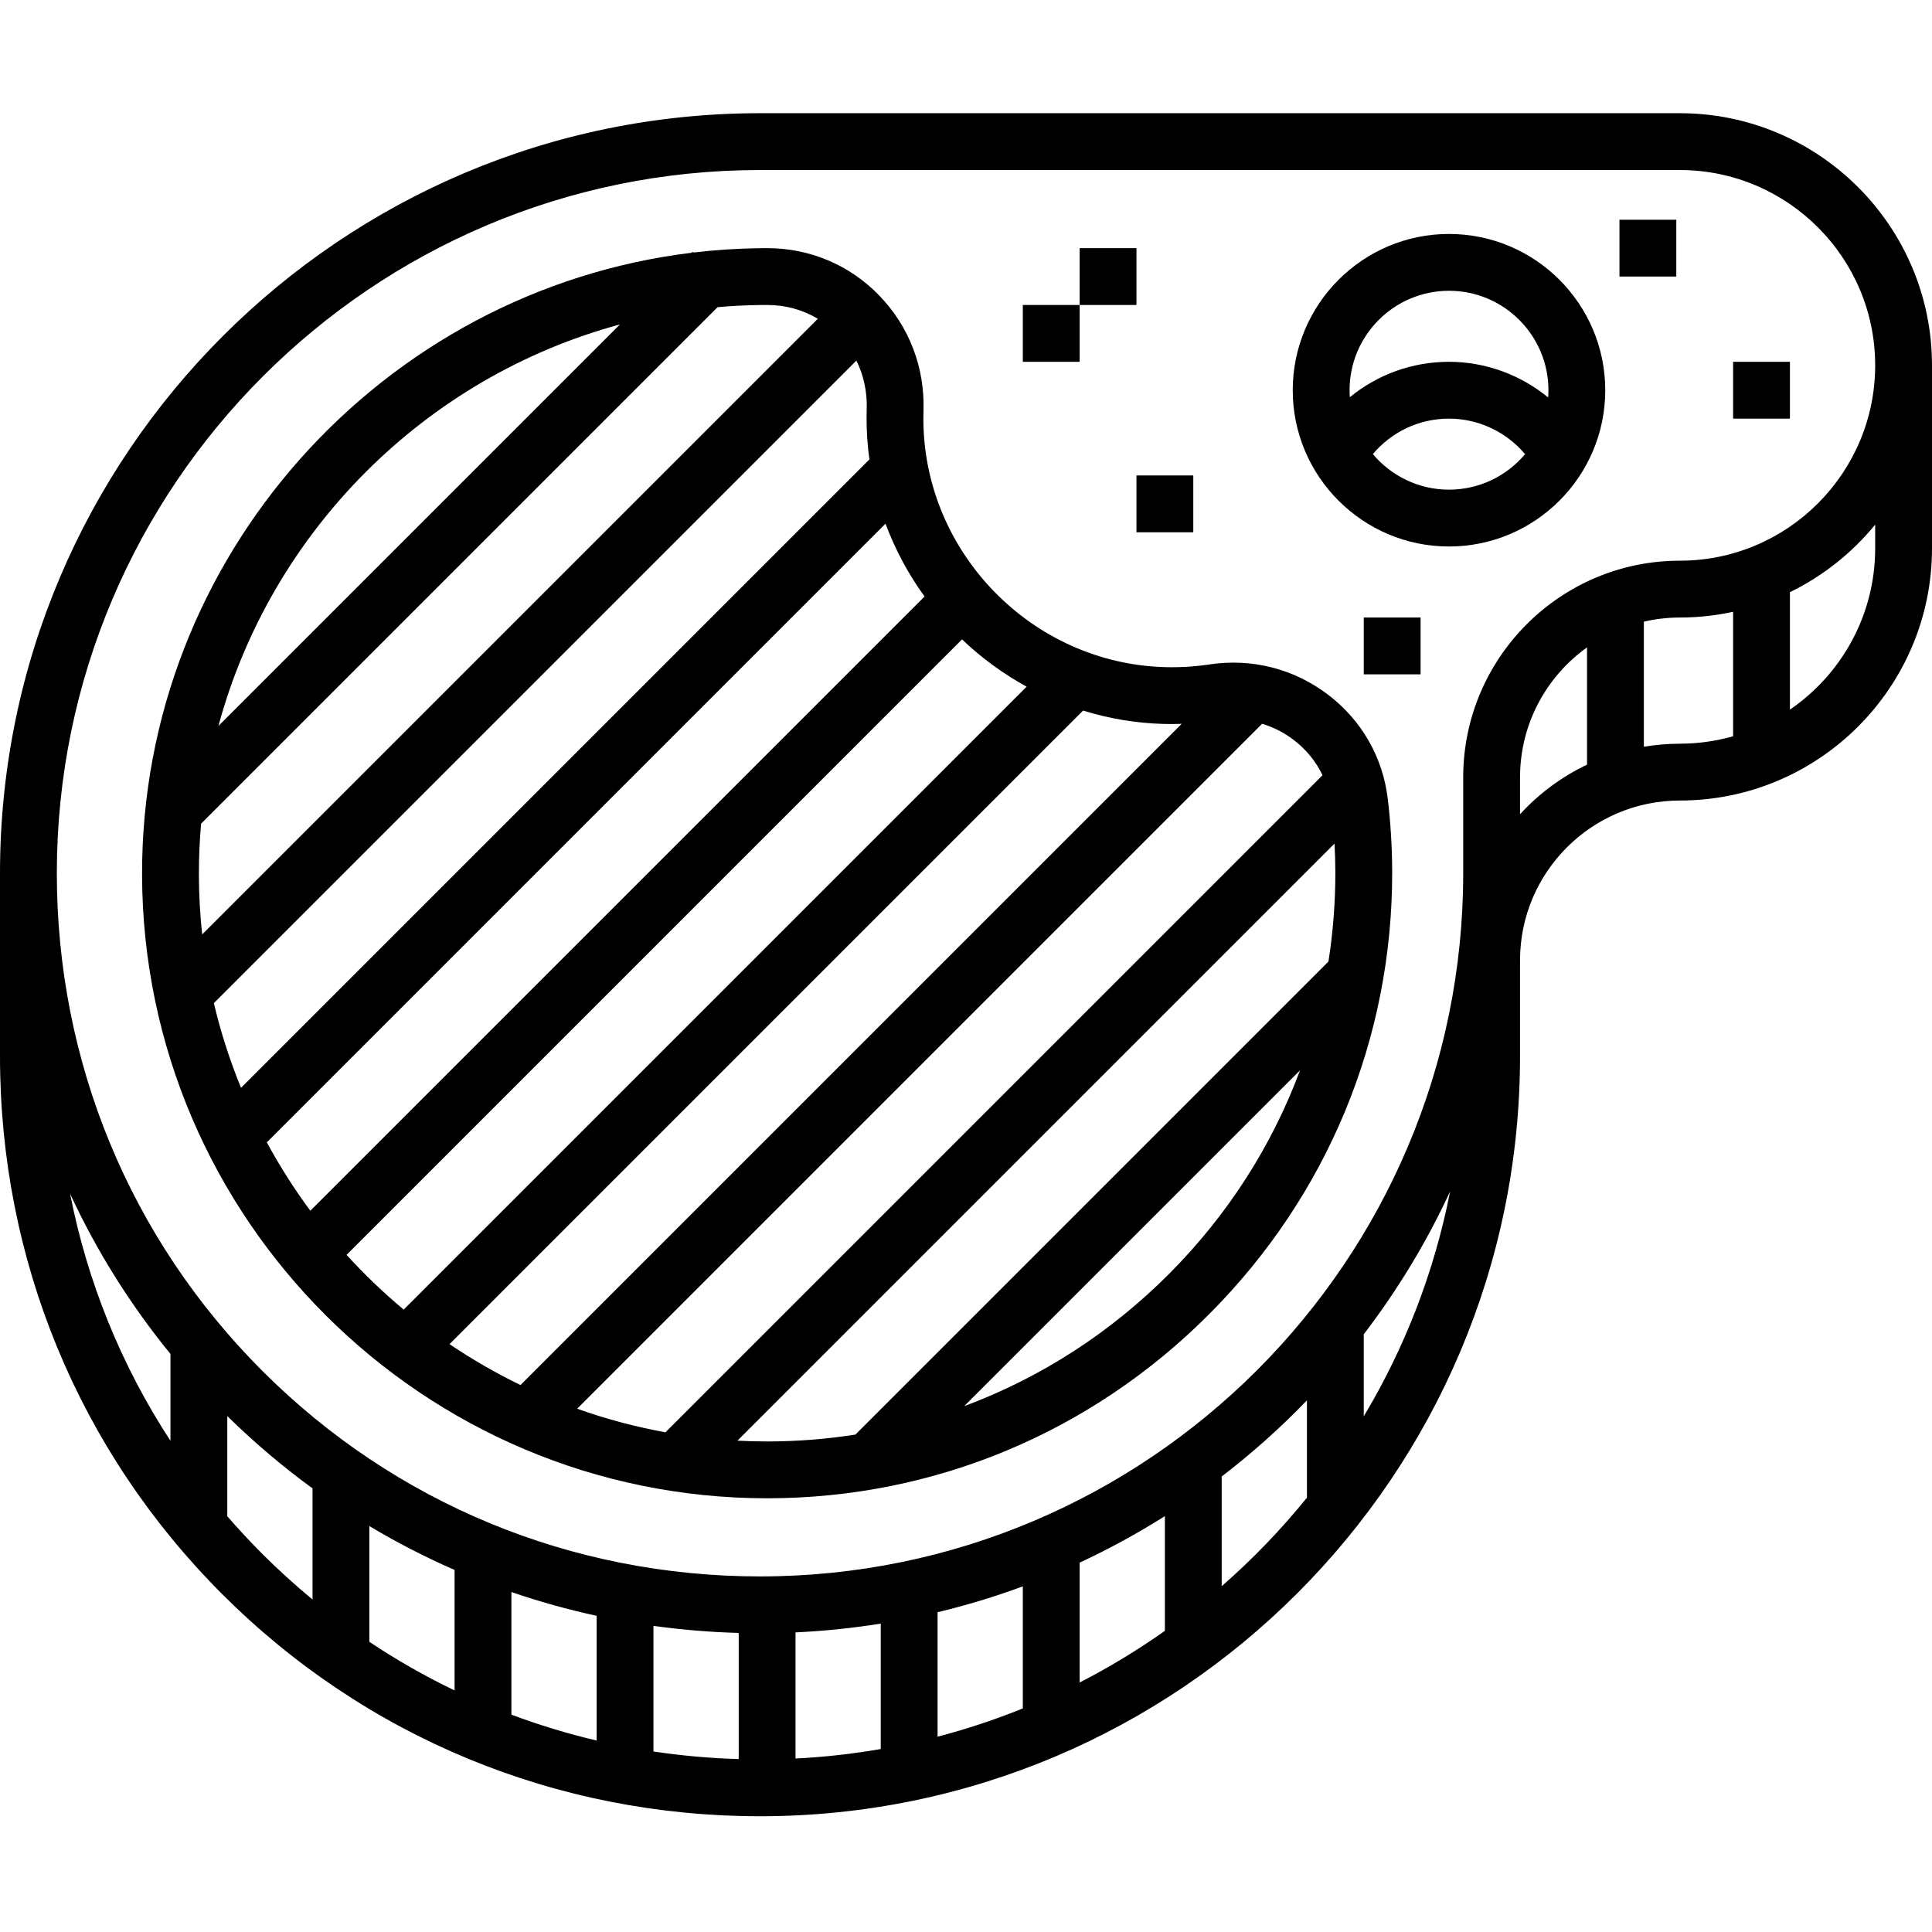 <svg height="512pt" viewBox="0 -30 512.001 512" width="512pt" xmlns="http://www.w3.org/2000/svg">
<path d="m445.176 0h-243.766c-111.059 0-201.41 90.352-201.41 201.41v48.5c0 53.953 20.91 104.574 58.875 142.539 37.965 37.965 88.586 58.875 142.539 58.875 111.059 0 201.41-90.352 201.41-201.41v-25.414c0-23.352 19-42.352 42.352-42.352 36.848 0 66.824-29.98 66.824-66.824v-48.5c0-36.848-29.977-66.824-66.824-66.824zm-243.766 15.059h243.766c28.543 0 51.766 23.223 51.766 51.766s-23.223 51.766-51.766 51.766c-31.656 0-57.41 25.754-57.41 57.41v25.414c0 102.754-83.598 186.352-186.355 186.352-49.926 0-96.766-19.34-131.887-54.461-35.125-35.125-54.465-81.965-54.465-131.895 0-102.754 83.598-186.352 186.352-186.352zm182.887 270.68c-4.188 21.398-12.039 41.496-22.887 59.609v-21.75c8.945-11.684 16.641-24.367 22.887-37.859zm-263.828 100.312v31.926c-7.801-3.746-15.348-8.039-22.586-12.879v-30.676c7.285 4.367 14.832 8.242 22.586 11.629zm15.062 5.855c7.379 2.531 14.914 4.637 22.586 6.301v33.055c-7.691-1.812-15.23-4.102-22.586-6.859zm37.645 8.965c7.441 1.031 14.977 1.664 22.59 1.871v33.43c-7.621-.223-15.16-.895-22.59-2.008zm37.648 1.727c7.648-.355 15.184-1.141 22.586-2.324v33.234c-7.391 1.285-14.926 2.137-22.586 2.52zm37.645-5.34c7.711-1.852 15.25-4.141 22.59-6.855v32.348c-7.312 2.957-14.852 5.469-22.59 7.488zm37.648-13.141c7.812-3.637 15.355-7.758 22.59-12.328v30.402c-7.176 5.07-14.719 9.652-22.59 13.688zm-240.941-55.312v23.027c-13.004-19.902-22.016-42.062-26.602-65.48 7.004 15.113 15.906 29.367 26.602 42.453zm15.059 43.012v-26.539c7.117 6.988 14.664 13.383 22.59 19.16v29.449c-4.594-3.793-9.035-7.82-13.301-12.086-3.234-3.23-6.328-6.562-9.289-9.984zm263.531 18.535v-29.066c8.023-6.16 15.578-12.902 22.586-20.172v25.785c-6.84 8.457-14.395 16.309-22.586 23.453zm79.059-204.566v-9.785c0-14.188 7.02-26.758 17.758-34.445v31.082c-6.746 3.211-12.77 7.695-17.758 13.148zm32.816-17.891v-33.152c3.066-.707 6.254-1.094 9.535-1.094 4.844 0 9.566-.531 14.117-1.516v32.98c-4.492 1.277-9.223 1.973-14.117 1.973-3.25.004-6.434.289-9.535.809zm61.301-52.57c0 17.727-8.961 33.398-22.59 42.73v-31.125c8.773-4.277 16.477-10.418 22.59-17.902zm0 0"/><path d="m384 114.824c22.836 0 41.41-18.578 41.41-41.41 0-22.836-18.574-41.414-41.41-41.414s-41.41 18.578-41.41 41.414c0 22.832 18.574 41.41 41.41 41.41zm0-15.059c-8.09 0-15.336-3.668-20.176-9.426 4.945-5.898 12.262-9.398 20.176-9.398 7.824 0 15.203 3.523 20.164 9.41-4.836 5.75-12.078 9.414-20.164 9.414zm0-52.707c14.531 0 26.352 11.824 26.352 26.355 0 .645-.031 1.285-.074 1.918-7.312-5.992-16.574-9.449-26.277-9.449-9.797 0-19.012 3.41-26.281 9.387-.043-.613-.07-1.23-.07-1.855 0-14.535 11.82-26.355 26.352-26.355zm0 0"/><path d="m203.297 367.059h.316c44.074-.082 85.59-17.438 116.898-48.863 31.309-31.426 48.504-73.008 48.43-117.082-.012-6.469-.402-12.992-1.16-19.379-1.309-11.035-6.918-20.844-15.797-27.609-9.039-6.891-20.223-9.746-31.496-8.043-3.805.574-7.703.816-11.59.719-35.43-.887-64.23-30.461-64.195-65.922.004-.684.016-1.367.035-2.043.359-11.5-3.809-22.344-11.742-30.535-7.824-8.078-18.34-12.531-29.609-12.535-.785 0-1.57.004-2.359.012-5.836.082-11.602.473-17.281 1.145l-.199-.199-.262.258c-82.016 9.984-145.891 80.543-145.637 164.938.273 91.125 74.551 165.141 165.648 165.141zm.289-15.059c-.102 0-.188 0-.289 0-2.641 0-5.262-.07-7.871-.207l158.238-158.238c.133 2.527.211 5.062.215 7.586.016 8-.609 15.906-1.824 23.672l-125.363 125.367c-7.582 1.188-15.297 1.805-23.105 1.82zm106.258-44.434c-15.684 15.742-34.184 27.59-54.328 35.082l89.008-89.008c-7.426 19.969-19.137 38.324-34.68 53.926zm40.645-132.129-174.141 174.141c-8.035-1.461-15.852-3.566-23.395-6.254l181.527-181.523c2.984.906 5.816 2.348 8.375 4.297 3.312 2.527 5.895 5.719 7.633 9.34zm-37.328-13.613-175.223 175.223c-6.547-3.168-12.828-6.797-18.809-10.84l167.895-167.895c6.84 2.113 14.043 3.355 21.5 3.543 1.543.039 3.09.02 4.637-.031zm-41.094-9.848-165.082 165.082c-5.375-4.484-10.438-9.332-15.141-14.508l163.102-163.105c5.125 4.883 10.879 9.102 17.121 12.531zm-189.824 138.879c-4.254-5.742-8.113-11.793-11.527-18.117l163.957-163.961c2.574 6.914 6.07 13.402 10.344 19.305zm148.16-199.102-166.527 166.527c-2.961-7.223-5.383-14.719-7.199-22.449l170.277-170.277c1.926 3.91 2.879 8.277 2.734 12.809-.023.828-.039 1.66-.039 2.496-.004 3.691.266 7.324.754 10.895zm-29.172-40.918c.684-.008 1.363-.012 2.047-.012h.102c4.793 0 9.367 1.273 13.359 3.648l-163.16 163.16c-.559-5.18-.855-10.438-.871-15.758-.016-4.582.191-9.117.586-13.598l136.875-136.879c3.652-.32 7.34-.512 11.062-.562zm-36.938 5.141-106.406 106.406c13.945-51.551 54.762-92.465 106.406-106.406zm0 0"/><path d="m286.117 35.766h15.059v15.059h-15.059zm0 0"/><path d="m271.059 50.824h15.059v15.059h-15.059zm0 0"/><path d="m301.176 96h15.059v15.059h-15.059zm0 0"/><path d="m361.41 133.648h15.059v15.059h-15.059zm0 0"/><path d="m459.293 65.883h15.059v15.059h-15.059zm0 0"/><path d="m429.176 28.234h15.059v15.059h-15.059zm0 0"/></svg>